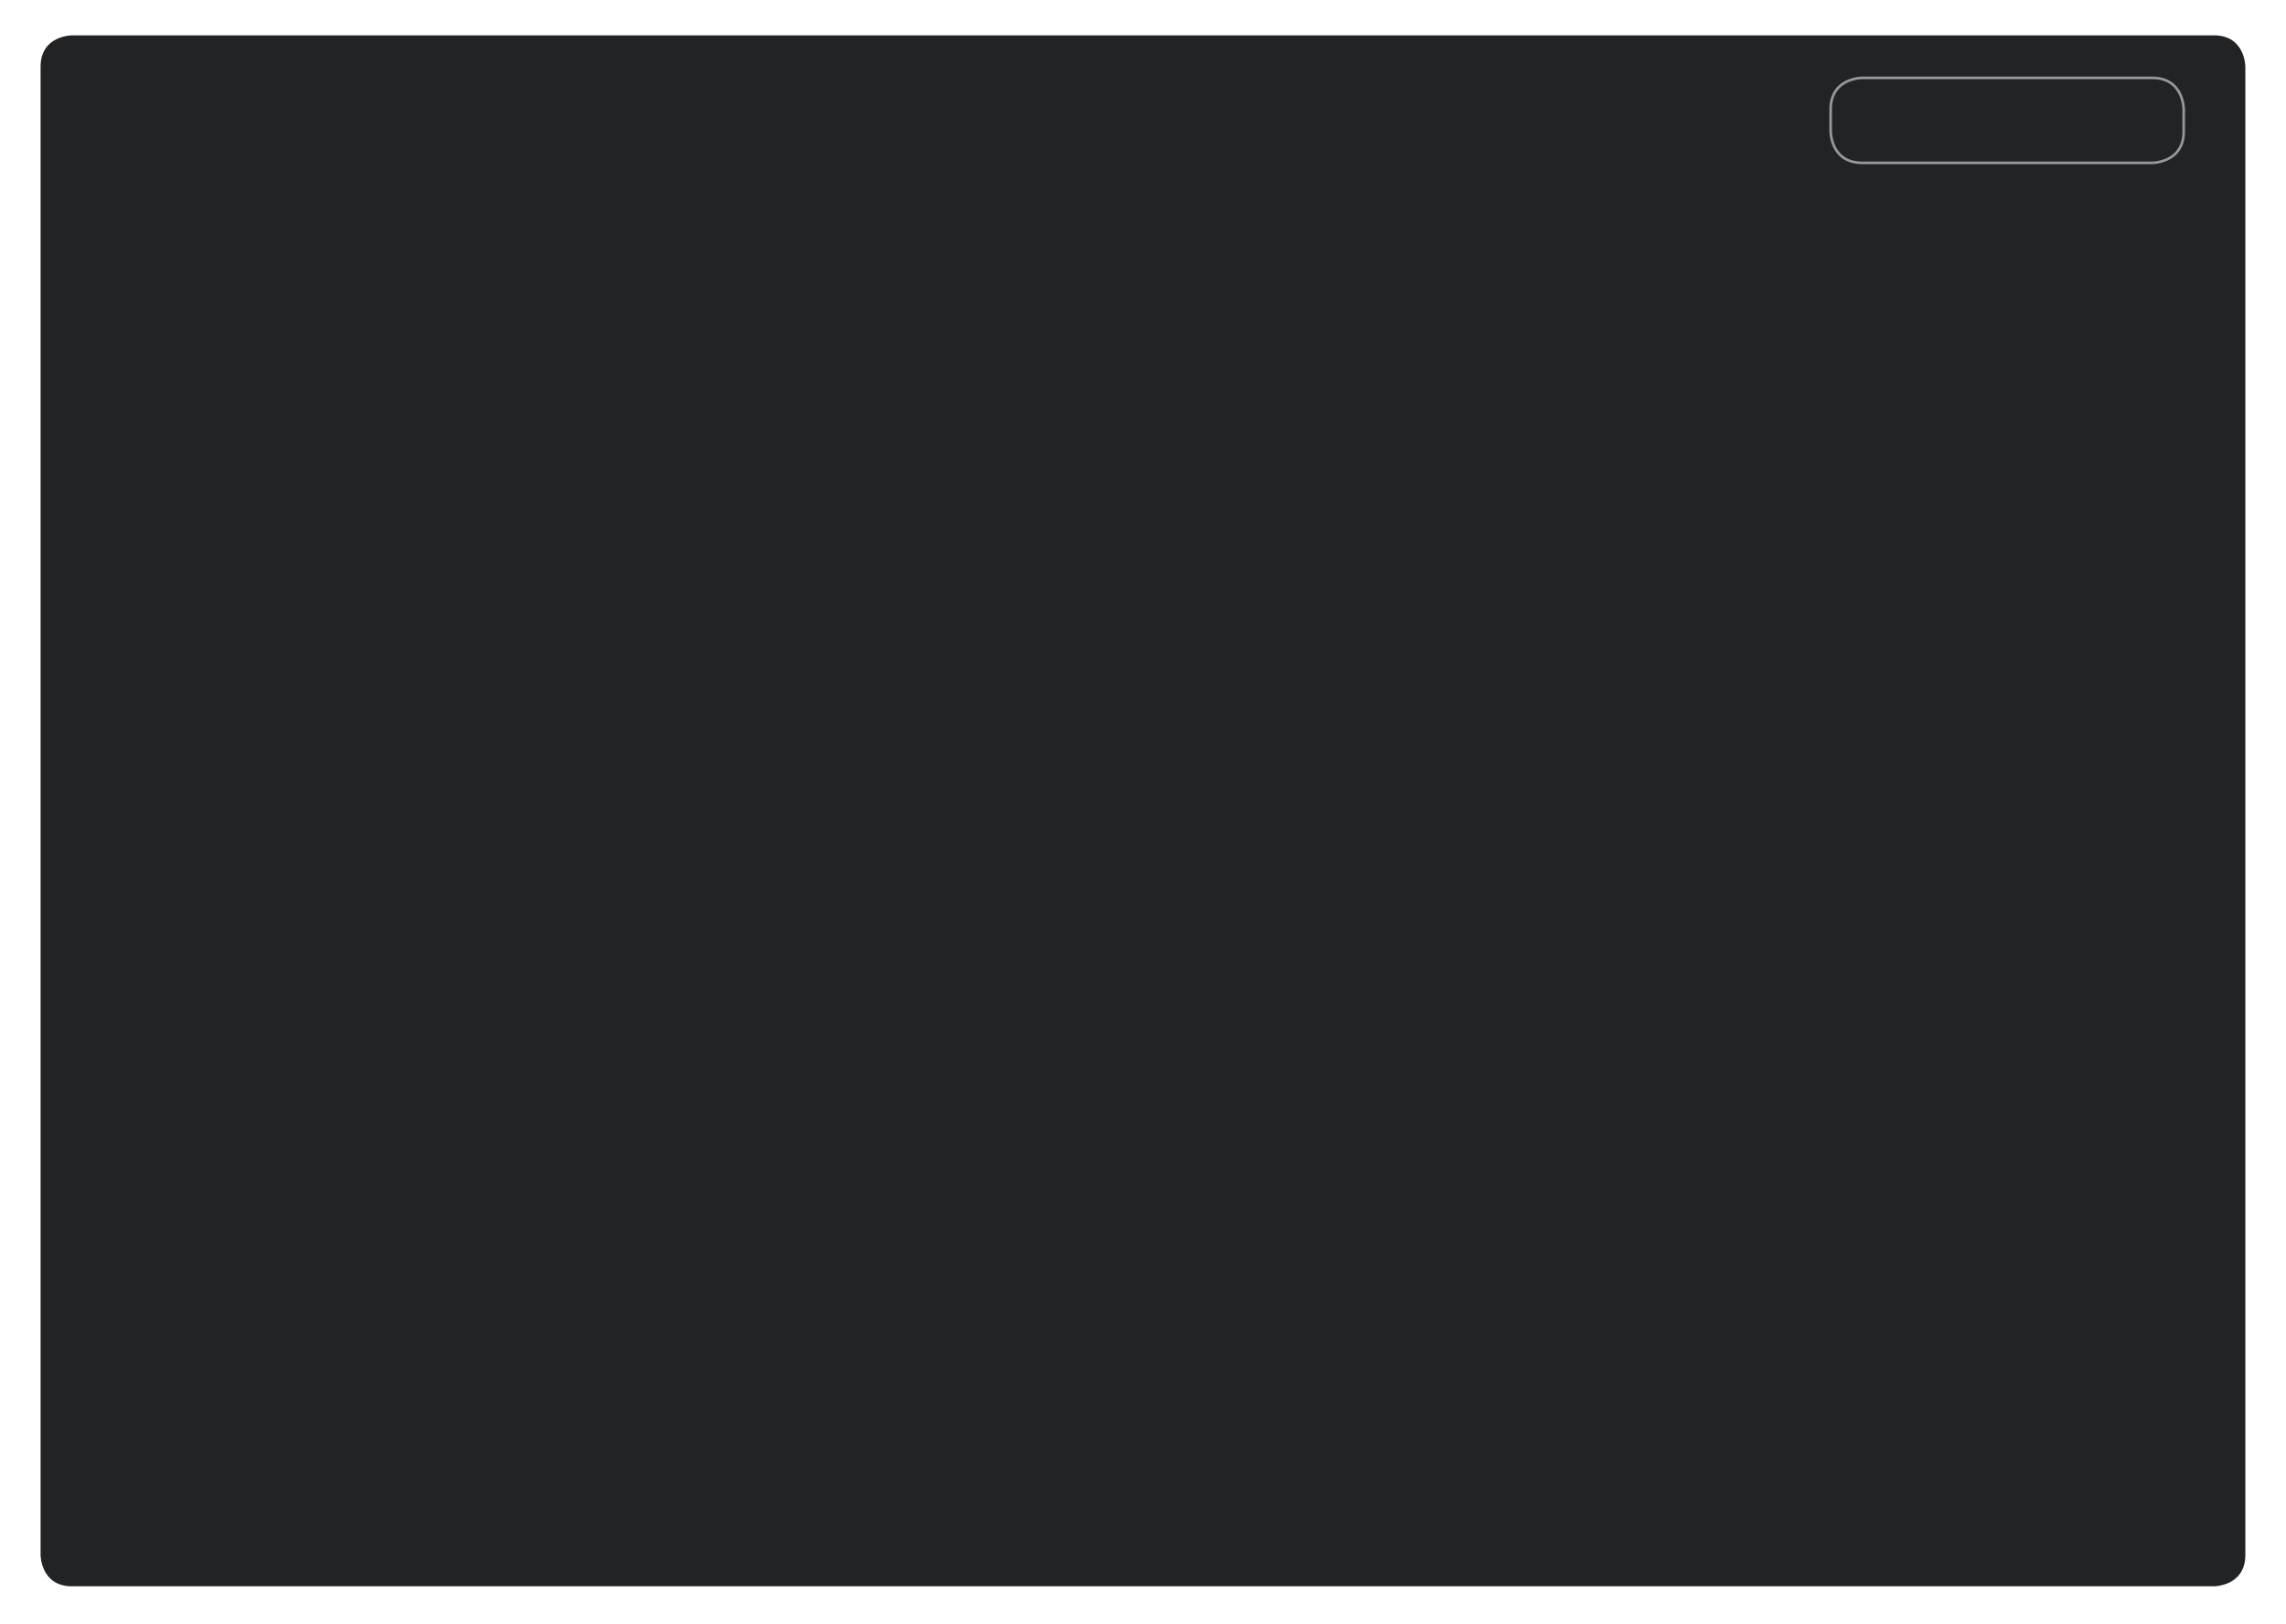 <?xml version="1.0" encoding="UTF-8" standalone="no"?>
<!DOCTYPE svg PUBLIC "-//W3C//DTD SVG 1.1//EN" "http://www.w3.org/Graphics/SVG/1.1/DTD/svg11.dtd">
<svg width="100%" height="100%" viewBox="0 0 4917 3493" version="1.1" xmlns="http://www.w3.org/2000/svg" xmlns:xlink="http://www.w3.org/1999/xlink" xml:space="preserve" xmlns:serif="http://www.serif.com/" style="fill-rule:evenodd;clip-rule:evenodd;stroke-linejoin:round;stroke-miterlimit:2;">
    <g transform="matrix(4.167,0,0,4.167,-1166.87,-1041.42)">
        <path d="M317.175,268.165C317.175,268.165 300.975,268.165 300.975,284.365L300.975,1052.52C300.975,1052.52 300.975,1068.72 317.175,1068.72L1422.82,1068.72C1422.82,1068.72 1439.03,1068.72 1439.03,1052.52L1439.03,284.365C1439.03,284.365 1439.03,268.165 1422.82,268.165L317.175,268.165Z" style="fill:rgb(34,35,37);fill-rule:nonzero;"/>
    </g>
    <g transform="matrix(4.167,0,0,4.167,-1166.87,-1041.42)">
        <path d="M1241.17,289.441C1241.12,289.444 1236.98,289.436 1232.77,291.537C1230.67,292.588 1228.54,294.18 1226.94,296.576C1225.35,298.969 1224.3,302.154 1224.3,306.316L1224.3,317.777C1224.3,317.833 1224.29,321.966 1226.4,326.178C1227.45,328.283 1229.04,330.41 1231.43,332.007C1233.83,333.605 1237.01,334.654 1241.17,334.652L1391.02,334.652C1391.07,334.648 1395.21,334.656 1399.42,332.555C1401.52,331.504 1403.65,329.912 1405.25,327.517C1406.84,325.123 1407.89,321.938 1407.89,317.777L1407.89,306.316C1407.89,306.259 1407.9,302.126 1405.8,297.914C1404.74,295.81 1403.15,293.682 1400.76,292.085C1398.36,290.487 1395.18,289.439 1391.02,289.441L1241.17,289.441L1241.17,290.791L1391.02,290.791C1394.96,290.793 1397.85,291.769 1400.01,293.208C1403.25,295.365 1404.89,298.625 1405.72,301.384C1406.13,302.76 1406.34,304.004 1406.44,304.898C1406.49,305.345 1406.52,305.705 1406.53,305.95C1406.54,306.073 1406.54,306.167 1406.54,306.229L1406.54,317.777C1406.54,321.715 1405.56,324.605 1404.12,326.768C1401.97,330.007 1398.71,331.648 1395.95,332.476C1394.57,332.889 1393.33,333.096 1392.43,333.199C1391.99,333.251 1391.63,333.276 1391.38,333.289C1391.26,333.296 1391.17,333.299 1391.1,333.3L1391.02,333.302L1241.17,333.302C1237.23,333.3 1234.35,332.323 1232.18,330.884C1228.94,328.727 1227.3,325.467 1226.47,322.708C1226.06,321.332 1225.85,320.088 1225.75,319.194C1225.7,318.747 1225.67,318.388 1225.66,318.142C1225.65,318.02 1225.65,317.926 1225.65,317.863L1225.65,306.316C1225.65,302.377 1226.63,299.487 1228.07,297.324C1230.22,294.086 1233.48,292.444 1236.24,291.616C1237.62,291.203 1238.86,290.996 1239.76,290.893C1240.2,290.841 1240.56,290.816 1240.81,290.803C1240.93,290.797 1241.02,290.794 1241.09,290.792L1241.17,290.791L1241.17,289.441Z" style="fill:rgb(151,151,151);fill-rule:nonzero;"/>
    </g>
</svg>

